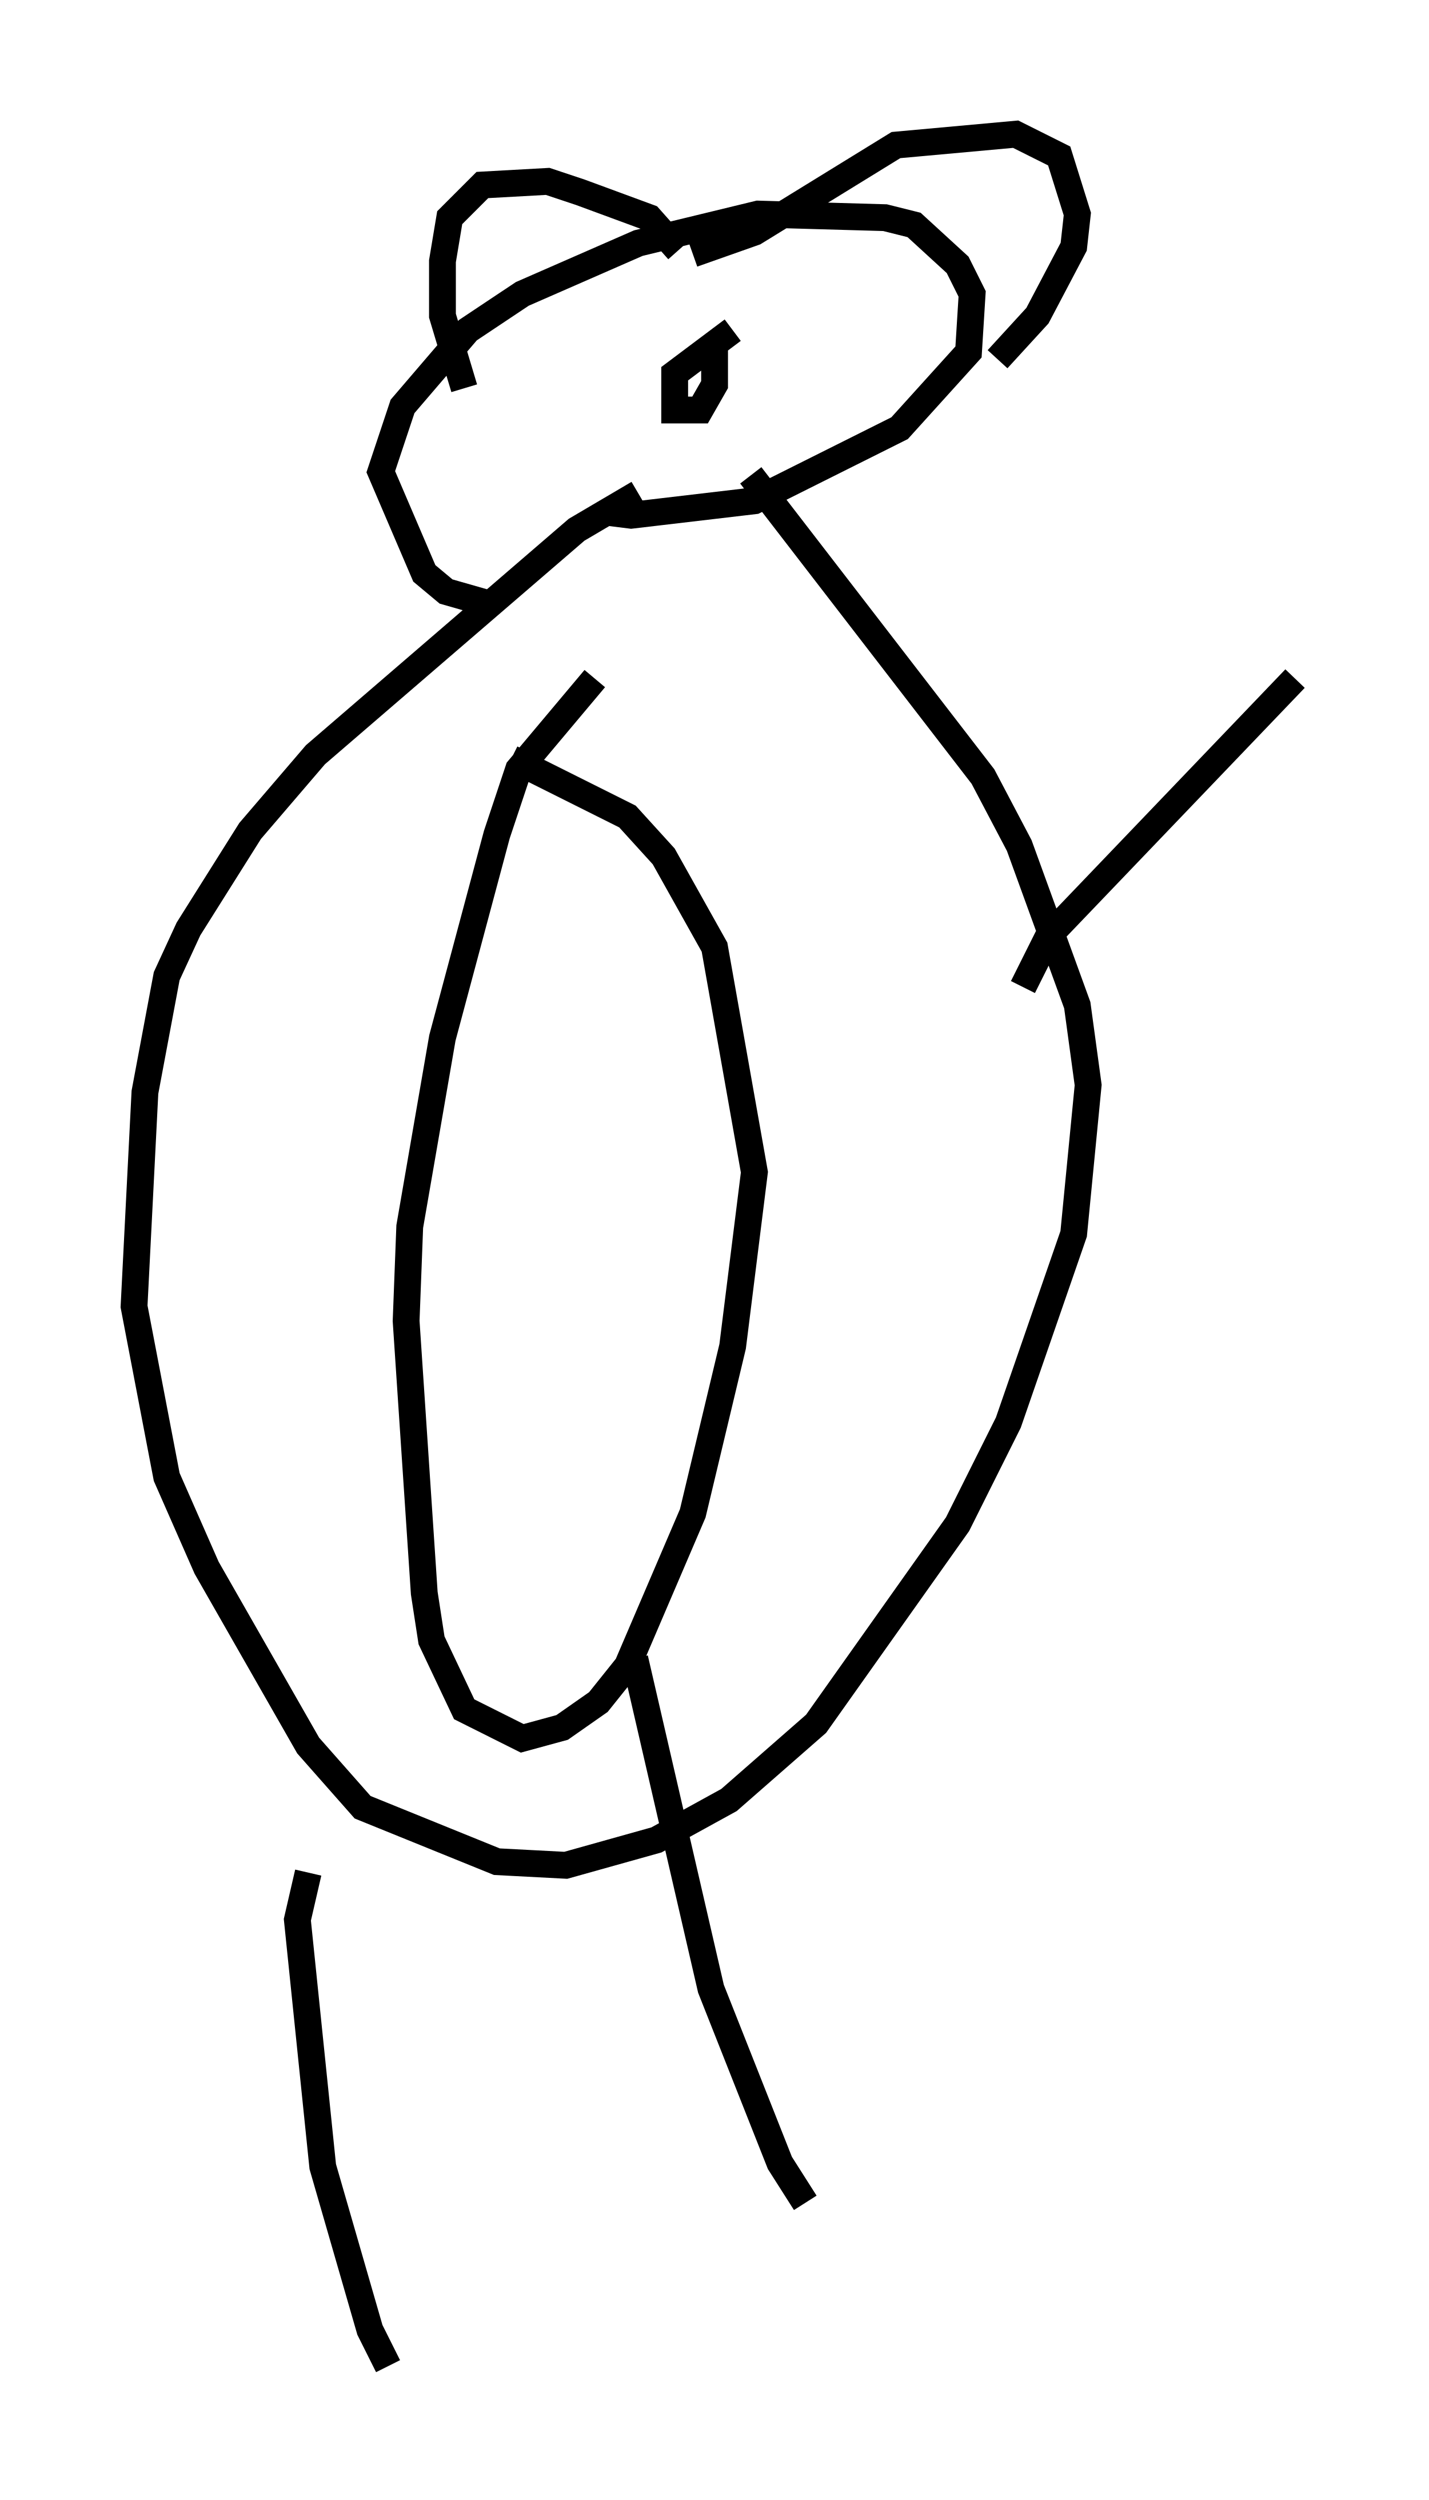 <?xml version="1.0" encoding="utf-8" ?>
<svg baseProfile="full" height="93.22" version="1.1" width="53.301" xmlns="http://www.w3.org/2000/svg" xmlns:ev="http://www.w3.org/2001/xml-events" xmlns:xlink="http://www.w3.org/1999/xlink"><defs /><rect fill="white" height="93.22" width="53.301" x="0" y="0" /><path d="M25.974, 18.126 m-2.165, 0.271 l-2.3, 1.353 -9.743, 8.39 l-2.436, 2.842 -2.3, 3.654 l-0.812, 1.759 -0.812, 4.33 l-0.406, 7.984 1.218, 6.36 l1.488, 3.383 3.789, 6.631 l2.03, 2.3 5.007, 2.03 l2.571, 0.135 3.383, -0.947 l2.706, -1.488 3.248, -2.842 l5.277, -7.442 1.894, -3.789 l2.436, -7.036 0.541, -5.548 l-0.406, -2.977 -2.165, -5.954 l-1.353, -2.571 -8.66, -11.231 m-5.819, 7.578 l-2.842, 3.383 -0.812, 2.436 l-2.03, 7.578 -1.218, 7.036 l-0.135, 3.518 0.677, 10.149 l0.271, 1.759 1.218, 2.571 l2.165, 1.083 1.488, -0.406 l1.353, -0.947 1.083, -1.353 l2.436, -5.683 1.488, -6.225 l0.812, -6.495 -1.488, -8.39 l-1.894, -3.383 -1.353, -1.488 l-4.33, -2.165 m-0.541, -5.683 l-1.894, -0.541 -0.812, -0.677 l-1.624, -3.789 0.812, -2.436 l2.436, -2.842 2.03, -1.353 l4.33, -1.894 4.465, -1.083 l4.736, 0.135 1.083, 0.271 l1.624, 1.488 0.541, 1.083 l-0.135, 2.165 -2.571, 2.842 l-5.413, 2.706 -4.601, 0.541 l-1.083, -0.135 m-5.142, -4.601 l-0.812, -2.706 0.0, -2.03 l0.271, -1.624 1.218, -1.218 l2.436, -0.135 1.218, 0.406 l2.571, 0.947 1.083, 1.218 m0.541, 0.135 l2.3, -0.812 5.277, -3.248 l4.465, -0.406 1.624, 0.812 l0.677, 2.165 -0.135, 1.218 l-1.353, 2.571 -1.488, 1.624 m-9.878, -1.083 l-2.165, 1.624 0.0, 1.353 l0.947, 0.0 0.541, -0.947 l0.0, -1.353 -0.406, -0.406 m-14.75, 57.239 l-0.406, 1.759 0.947, 9.202 l1.759, 6.089 0.677, 1.353 m9.202, -26.387 l2.842, 12.314 2.571, 6.495 l0.947, 1.488 m8.119, -45.331 l0.947, -1.894 9.202, -9.607 " fill="none" stroke="black" stroke-width="1" /></svg>